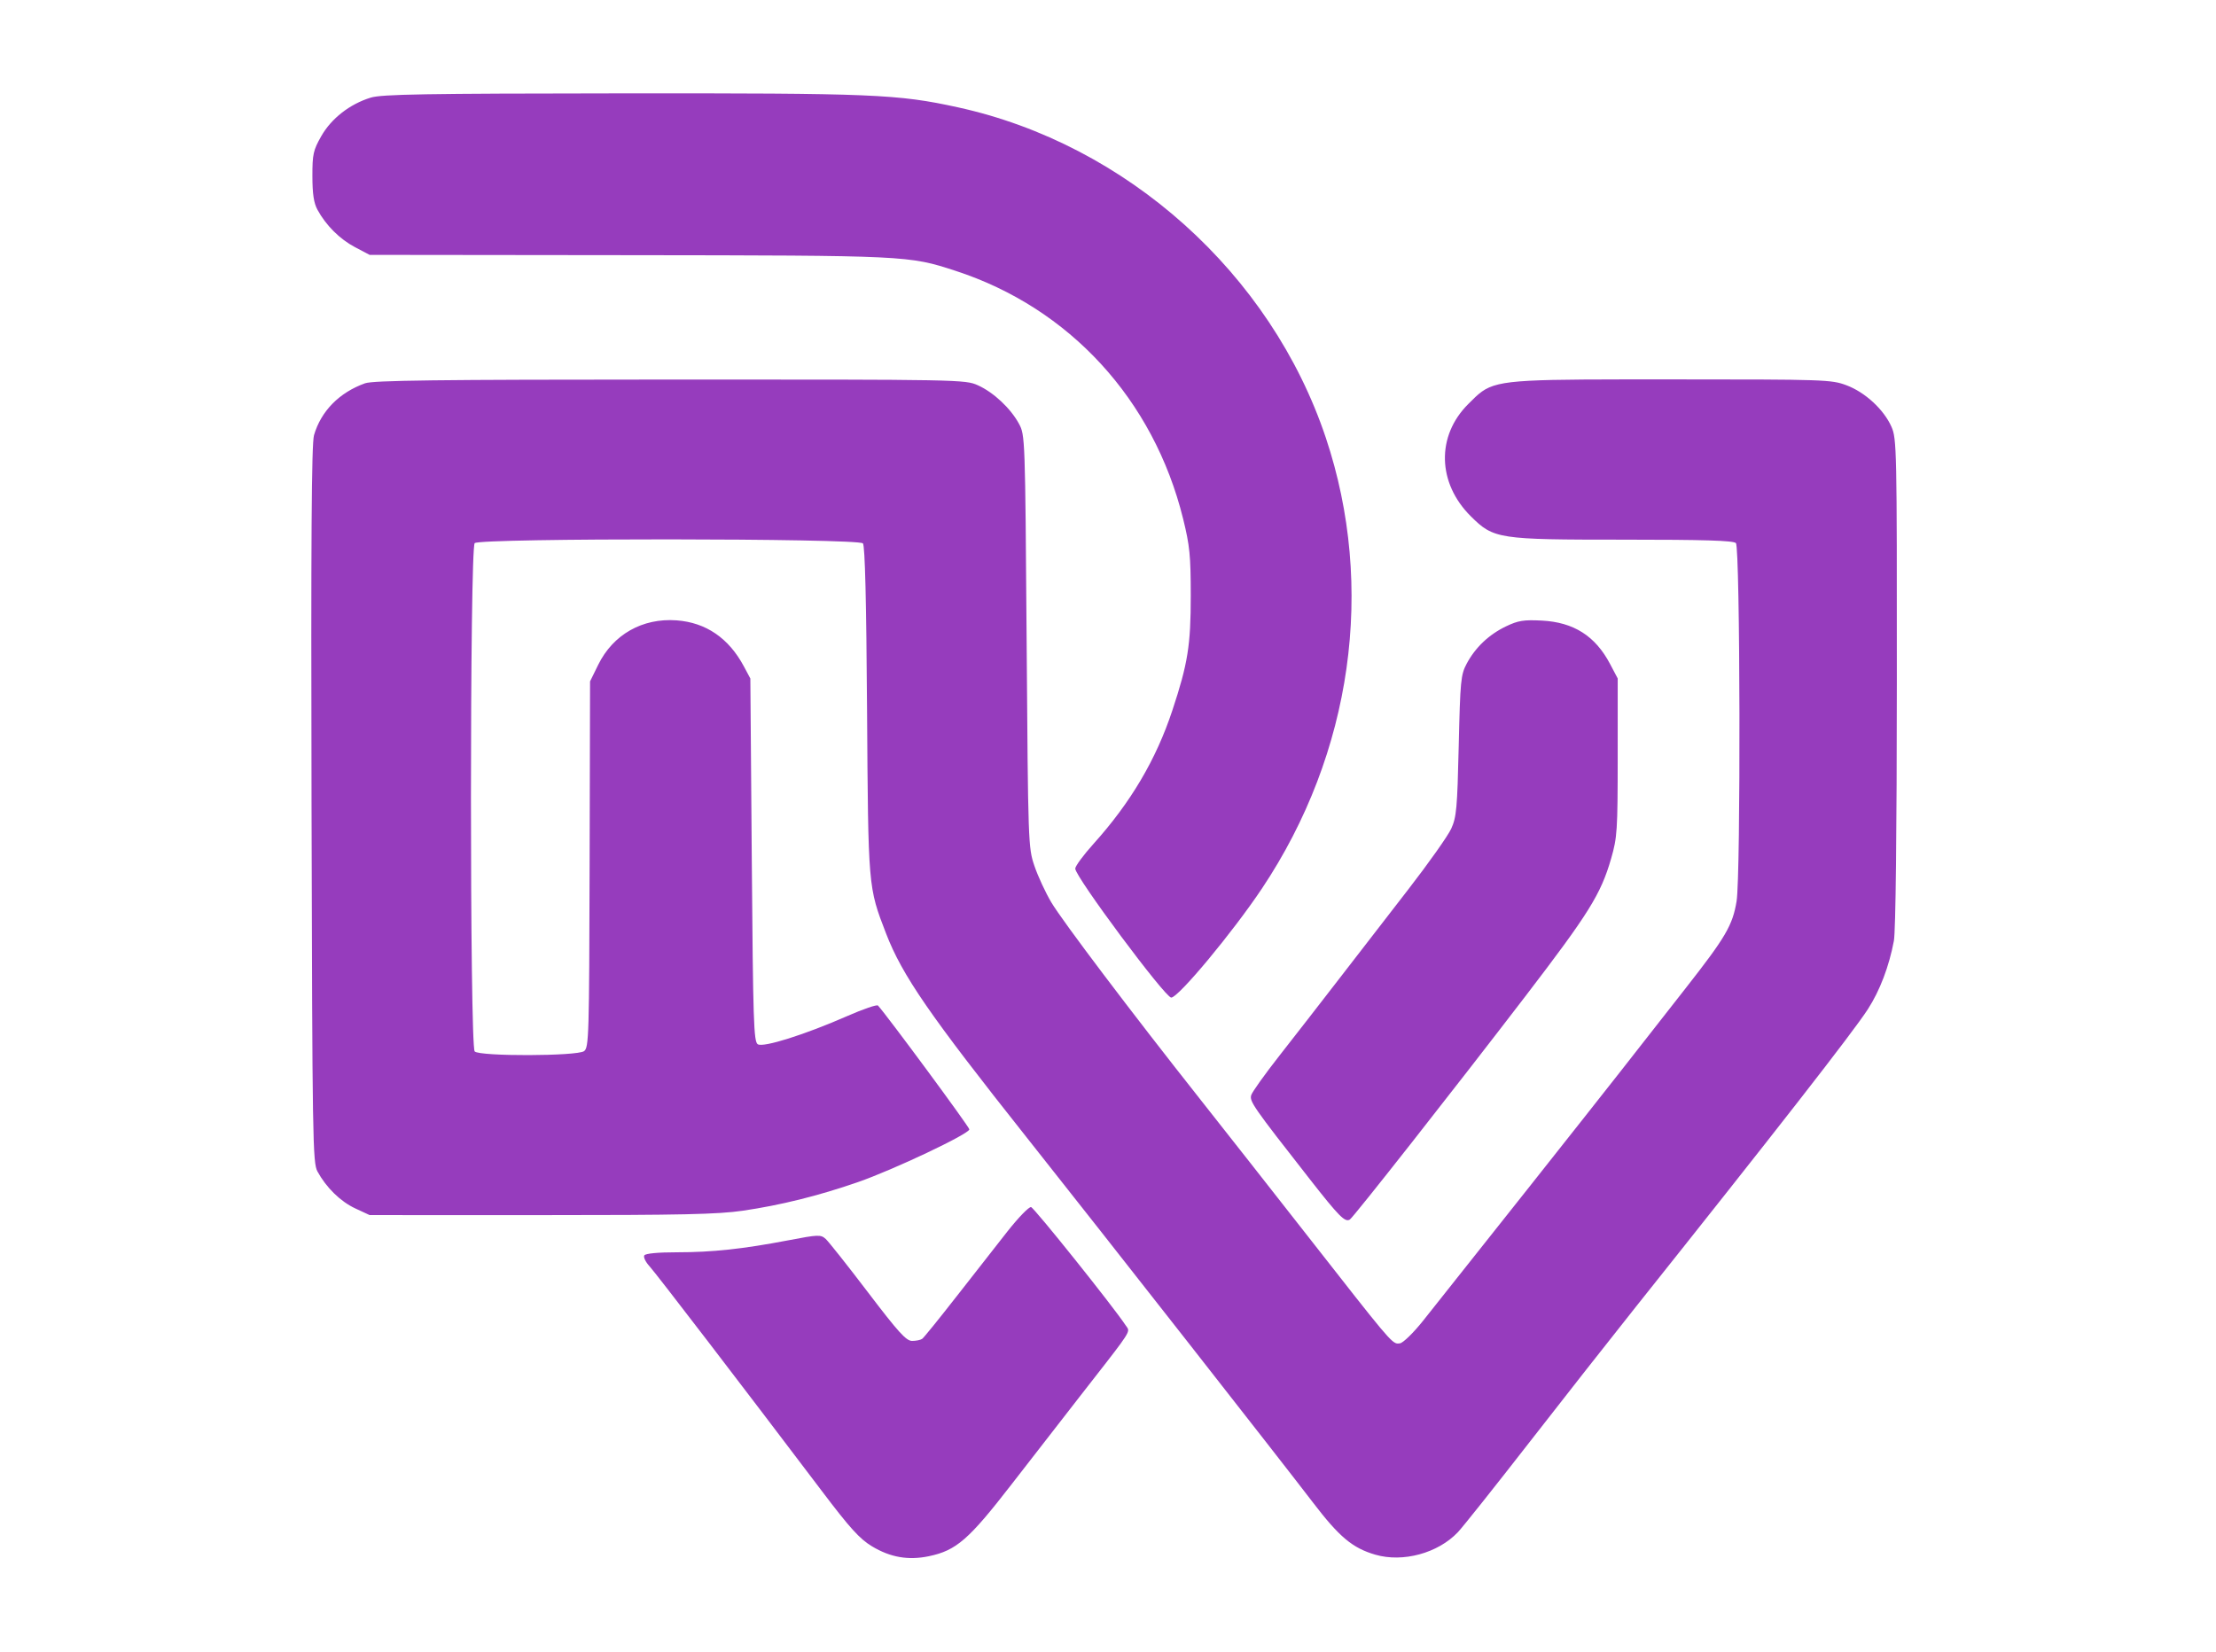 <?xml version="1.0" encoding="utf-8"?>
<svg xmlns="http://www.w3.org/2000/svg" data-stacking-context="true" aria-owns="w-full1" width="542" height="404.031" viewBox="1080.644 640.992 400.549 399.439">
  <style>@font-face { font-family: __Montserrat_337041; font-style: normal; font-weight: 100; font-display: swap; src: url("https://www.element-to-svg.com/_next/static/media/b1f344208eb4edfe-s.woff2") format("woff2"); unicode-range: U+460-52F, U+1C80-1C8A, U+20B4, U+2DE0-2DFF, U+A640-A69F, U+FE2E-FE2F; }
@font-face { font-family: __Montserrat_337041; font-style: normal; font-weight: 100; font-display: swap; src: url("https://www.element-to-svg.com/_next/static/media/48e2044251ef3125-s.woff2") format("woff2"); unicode-range: U+301, U+400-45F, U+490-491, U+4B0-4B1, U+2116; }
@font-face { font-family: __Montserrat_337041; font-style: normal; font-weight: 100; font-display: swap; src: url("https://www.element-to-svg.com/_next/static/media/bf24a9759715e608-s.woff2") format("woff2"); unicode-range: U+102-103, U+110-111, U+128-129, U+168-169, U+1A0-1A1, U+1AF-1B0, U+300-301, U+303-304, U+308-309, U+323, U+329, U+1EA0-1EF9, U+20AB; }
@font-face { font-family: __Montserrat_337041; font-style: normal; font-weight: 100; font-display: swap; src: url("https://www.element-to-svg.com/_next/static/media/1f173e5e25f3efee-s.woff2") format("woff2"); unicode-range: U+100-2BA, U+2BD-2C5, U+2C7-2CC, U+2CE-2D7, U+2DD-2FF, U+304, U+308, U+329, U+1D00-1DBF, U+1E00-1E9F, U+1EF2-1EFF, U+2020, U+20A0-20AB, U+20AD-20C0, U+2113, U+2C60-2C7F, U+A720-A7FF; }
@font-face { font-family: __Montserrat_337041; font-style: normal; font-weight: 100; font-display: swap; src: url("https://www.element-to-svg.com/_next/static/media/904be59b21bd51cb-s.p.woff2") format("woff2"); unicode-range: U+0-FF, U+131, U+152-153, U+2BB-2BC, U+2C6, U+2DA, U+2DC, U+304, U+308, U+329, U+2000-206F, U+20AC, U+2122, U+2191, U+2193, U+2212, U+2215, U+FEFF, U+FFFD; }
@font-face { font-family: __Montserrat_337041; font-style: normal; font-weight: 200; font-display: swap; src: url("https://www.element-to-svg.com/_next/static/media/b1f344208eb4edfe-s.woff2") format("woff2"); unicode-range: U+460-52F, U+1C80-1C8A, U+20B4, U+2DE0-2DFF, U+A640-A69F, U+FE2E-FE2F; }
@font-face { font-family: __Montserrat_337041; font-style: normal; font-weight: 200; font-display: swap; src: url("https://www.element-to-svg.com/_next/static/media/48e2044251ef3125-s.woff2") format("woff2"); unicode-range: U+301, U+400-45F, U+490-491, U+4B0-4B1, U+2116; }
@font-face { font-family: __Montserrat_337041; font-style: normal; font-weight: 200; font-display: swap; src: url("https://www.element-to-svg.com/_next/static/media/bf24a9759715e608-s.woff2") format("woff2"); unicode-range: U+102-103, U+110-111, U+128-129, U+168-169, U+1A0-1A1, U+1AF-1B0, U+300-301, U+303-304, U+308-309, U+323, U+329, U+1EA0-1EF9, U+20AB; }
@font-face { font-family: __Montserrat_337041; font-style: normal; font-weight: 200; font-display: swap; src: url("https://www.element-to-svg.com/_next/static/media/1f173e5e25f3efee-s.woff2") format("woff2"); unicode-range: U+100-2BA, U+2BD-2C5, U+2C7-2CC, U+2CE-2D7, U+2DD-2FF, U+304, U+308, U+329, U+1D00-1DBF, U+1E00-1E9F, U+1EF2-1EFF, U+2020, U+20A0-20AB, U+20AD-20C0, U+2113, U+2C60-2C7F, U+A720-A7FF; }
@font-face { font-family: __Montserrat_337041; font-style: normal; font-weight: 200; font-display: swap; src: url("https://www.element-to-svg.com/_next/static/media/904be59b21bd51cb-s.p.woff2") format("woff2"); unicode-range: U+0-FF, U+131, U+152-153, U+2BB-2BC, U+2C6, U+2DA, U+2DC, U+304, U+308, U+329, U+2000-206F, U+20AC, U+2122, U+2191, U+2193, U+2212, U+2215, U+FEFF, U+FFFD; }
@font-face { font-family: __Montserrat_337041; font-style: normal; font-weight: 300; font-display: swap; src: url("https://www.element-to-svg.com/_next/static/media/b1f344208eb4edfe-s.woff2") format("woff2"); unicode-range: U+460-52F, U+1C80-1C8A, U+20B4, U+2DE0-2DFF, U+A640-A69F, U+FE2E-FE2F; }
@font-face { font-family: __Montserrat_337041; font-style: normal; font-weight: 300; font-display: swap; src: url("https://www.element-to-svg.com/_next/static/media/48e2044251ef3125-s.woff2") format("woff2"); unicode-range: U+301, U+400-45F, U+490-491, U+4B0-4B1, U+2116; }
@font-face { font-family: __Montserrat_337041; font-style: normal; font-weight: 300; font-display: swap; src: url("https://www.element-to-svg.com/_next/static/media/bf24a9759715e608-s.woff2") format("woff2"); unicode-range: U+102-103, U+110-111, U+128-129, U+168-169, U+1A0-1A1, U+1AF-1B0, U+300-301, U+303-304, U+308-309, U+323, U+329, U+1EA0-1EF9, U+20AB; }
@font-face { font-family: __Montserrat_337041; font-style: normal; font-weight: 300; font-display: swap; src: url("https://www.element-to-svg.com/_next/static/media/1f173e5e25f3efee-s.woff2") format("woff2"); unicode-range: U+100-2BA, U+2BD-2C5, U+2C7-2CC, U+2CE-2D7, U+2DD-2FF, U+304, U+308, U+329, U+1D00-1DBF, U+1E00-1E9F, U+1EF2-1EFF, U+2020, U+20A0-20AB, U+20AD-20C0, U+2113, U+2C60-2C7F, U+A720-A7FF; }
@font-face { font-family: __Montserrat_337041; font-style: normal; font-weight: 300; font-display: swap; src: url("https://www.element-to-svg.com/_next/static/media/904be59b21bd51cb-s.p.woff2") format("woff2"); unicode-range: U+0-FF, U+131, U+152-153, U+2BB-2BC, U+2C6, U+2DA, U+2DC, U+304, U+308, U+329, U+2000-206F, U+20AC, U+2122, U+2191, U+2193, U+2212, U+2215, U+FEFF, U+FFFD; }
@font-face { font-family: __Montserrat_337041; font-style: normal; font-weight: 400; font-display: swap; src: url("https://www.element-to-svg.com/_next/static/media/b1f344208eb4edfe-s.woff2") format("woff2"); unicode-range: U+460-52F, U+1C80-1C8A, U+20B4, U+2DE0-2DFF, U+A640-A69F, U+FE2E-FE2F; }
@font-face { font-family: __Montserrat_337041; font-style: normal; font-weight: 400; font-display: swap; src: url("https://www.element-to-svg.com/_next/static/media/48e2044251ef3125-s.woff2") format("woff2"); unicode-range: U+301, U+400-45F, U+490-491, U+4B0-4B1, U+2116; }
@font-face { font-family: __Montserrat_337041; font-style: normal; font-weight: 400; font-display: swap; src: url("https://www.element-to-svg.com/_next/static/media/bf24a9759715e608-s.woff2") format("woff2"); unicode-range: U+102-103, U+110-111, U+128-129, U+168-169, U+1A0-1A1, U+1AF-1B0, U+300-301, U+303-304, U+308-309, U+323, U+329, U+1EA0-1EF9, U+20AB; }
@font-face { font-family: __Montserrat_337041; font-style: normal; font-weight: 400; font-display: swap; src: url("https://www.element-to-svg.com/_next/static/media/1f173e5e25f3efee-s.woff2") format("woff2"); unicode-range: U+100-2BA, U+2BD-2C5, U+2C7-2CC, U+2CE-2D7, U+2DD-2FF, U+304, U+308, U+329, U+1D00-1DBF, U+1E00-1E9F, U+1EF2-1EFF, U+2020, U+20A0-20AB, U+20AD-20C0, U+2113, U+2C60-2C7F, U+A720-A7FF; }
@font-face { font-family: __Montserrat_337041; font-style: normal; font-weight: 400; font-display: swap; src: url("https://www.element-to-svg.com/_next/static/media/904be59b21bd51cb-s.p.woff2") format("woff2"); unicode-range: U+0-FF, U+131, U+152-153, U+2BB-2BC, U+2C6, U+2DA, U+2DC, U+304, U+308, U+329, U+2000-206F, U+20AC, U+2122, U+2191, U+2193, U+2212, U+2215, U+FEFF, U+FFFD; }
@font-face { font-family: __Montserrat_337041; font-style: normal; font-weight: 500; font-display: swap; src: url("https://www.element-to-svg.com/_next/static/media/b1f344208eb4edfe-s.woff2") format("woff2"); unicode-range: U+460-52F, U+1C80-1C8A, U+20B4, U+2DE0-2DFF, U+A640-A69F, U+FE2E-FE2F; }
@font-face { font-family: __Montserrat_337041; font-style: normal; font-weight: 500; font-display: swap; src: url("https://www.element-to-svg.com/_next/static/media/48e2044251ef3125-s.woff2") format("woff2"); unicode-range: U+301, U+400-45F, U+490-491, U+4B0-4B1, U+2116; }
@font-face { font-family: __Montserrat_337041; font-style: normal; font-weight: 500; font-display: swap; src: url("https://www.element-to-svg.com/_next/static/media/bf24a9759715e608-s.woff2") format("woff2"); unicode-range: U+102-103, U+110-111, U+128-129, U+168-169, U+1A0-1A1, U+1AF-1B0, U+300-301, U+303-304, U+308-309, U+323, U+329, U+1EA0-1EF9, U+20AB; }
@font-face { font-family: __Montserrat_337041; font-style: normal; font-weight: 500; font-display: swap; src: url("https://www.element-to-svg.com/_next/static/media/1f173e5e25f3efee-s.woff2") format("woff2"); unicode-range: U+100-2BA, U+2BD-2C5, U+2C7-2CC, U+2CE-2D7, U+2DD-2FF, U+304, U+308, U+329, U+1D00-1DBF, U+1E00-1E9F, U+1EF2-1EFF, U+2020, U+20A0-20AB, U+20AD-20C0, U+2113, U+2C60-2C7F, U+A720-A7FF; }
@font-face { font-family: __Montserrat_337041; font-style: normal; font-weight: 500; font-display: swap; src: url("https://www.element-to-svg.com/_next/static/media/904be59b21bd51cb-s.p.woff2") format("woff2"); unicode-range: U+0-FF, U+131, U+152-153, U+2BB-2BC, U+2C6, U+2DA, U+2DC, U+304, U+308, U+329, U+2000-206F, U+20AC, U+2122, U+2191, U+2193, U+2212, U+2215, U+FEFF, U+FFFD; }
@font-face { font-family: __Montserrat_337041; font-style: normal; font-weight: 600; font-display: swap; src: url("https://www.element-to-svg.com/_next/static/media/b1f344208eb4edfe-s.woff2") format("woff2"); unicode-range: U+460-52F, U+1C80-1C8A, U+20B4, U+2DE0-2DFF, U+A640-A69F, U+FE2E-FE2F; }
@font-face { font-family: __Montserrat_337041; font-style: normal; font-weight: 600; font-display: swap; src: url("https://www.element-to-svg.com/_next/static/media/48e2044251ef3125-s.woff2") format("woff2"); unicode-range: U+301, U+400-45F, U+490-491, U+4B0-4B1, U+2116; }
@font-face { font-family: __Montserrat_337041; font-style: normal; font-weight: 600; font-display: swap; src: url("https://www.element-to-svg.com/_next/static/media/bf24a9759715e608-s.woff2") format("woff2"); unicode-range: U+102-103, U+110-111, U+128-129, U+168-169, U+1A0-1A1, U+1AF-1B0, U+300-301, U+303-304, U+308-309, U+323, U+329, U+1EA0-1EF9, U+20AB; }
@font-face { font-family: __Montserrat_337041; font-style: normal; font-weight: 600; font-display: swap; src: url("https://www.element-to-svg.com/_next/static/media/1f173e5e25f3efee-s.woff2") format("woff2"); unicode-range: U+100-2BA, U+2BD-2C5, U+2C7-2CC, U+2CE-2D7, U+2DD-2FF, U+304, U+308, U+329, U+1D00-1DBF, U+1E00-1E9F, U+1EF2-1EFF, U+2020, U+20A0-20AB, U+20AD-20C0, U+2113, U+2C60-2C7F, U+A720-A7FF; }
@font-face { font-family: __Montserrat_337041; font-style: normal; font-weight: 600; font-display: swap; src: url("https://www.element-to-svg.com/_next/static/media/904be59b21bd51cb-s.p.woff2") format("woff2"); unicode-range: U+0-FF, U+131, U+152-153, U+2BB-2BC, U+2C6, U+2DA, U+2DC, U+304, U+308, U+329, U+2000-206F, U+20AC, U+2122, U+2191, U+2193, U+2212, U+2215, U+FEFF, U+FFFD; }
@font-face { font-family: __Montserrat_337041; font-style: normal; font-weight: 700; font-display: swap; src: url("https://www.element-to-svg.com/_next/static/media/b1f344208eb4edfe-s.woff2") format("woff2"); unicode-range: U+460-52F, U+1C80-1C8A, U+20B4, U+2DE0-2DFF, U+A640-A69F, U+FE2E-FE2F; }
@font-face { font-family: __Montserrat_337041; font-style: normal; font-weight: 700; font-display: swap; src: url("https://www.element-to-svg.com/_next/static/media/48e2044251ef3125-s.woff2") format("woff2"); unicode-range: U+301, U+400-45F, U+490-491, U+4B0-4B1, U+2116; }
@font-face { font-family: __Montserrat_337041; font-style: normal; font-weight: 700; font-display: swap; src: url("https://www.element-to-svg.com/_next/static/media/bf24a9759715e608-s.woff2") format("woff2"); unicode-range: U+102-103, U+110-111, U+128-129, U+168-169, U+1A0-1A1, U+1AF-1B0, U+300-301, U+303-304, U+308-309, U+323, U+329, U+1EA0-1EF9, U+20AB; }
@font-face { font-family: __Montserrat_337041; font-style: normal; font-weight: 700; font-display: swap; src: url("https://www.element-to-svg.com/_next/static/media/1f173e5e25f3efee-s.woff2") format("woff2"); unicode-range: U+100-2BA, U+2BD-2C5, U+2C7-2CC, U+2CE-2D7, U+2DD-2FF, U+304, U+308, U+329, U+1D00-1DBF, U+1E00-1E9F, U+1EF2-1EFF, U+2020, U+20A0-20AB, U+20AD-20C0, U+2113, U+2C60-2C7F, U+A720-A7FF; }
@font-face { font-family: __Montserrat_337041; font-style: normal; font-weight: 700; font-display: swap; src: url("https://www.element-to-svg.com/_next/static/media/904be59b21bd51cb-s.p.woff2") format("woff2"); unicode-range: U+0-FF, U+131, U+152-153, U+2BB-2BC, U+2C6, U+2DA, U+2DC, U+304, U+308, U+329, U+2000-206F, U+20AC, U+2122, U+2191, U+2193, U+2212, U+2215, U+FEFF, U+FFFD; }
@font-face { font-family: __Montserrat_337041; font-style: normal; font-weight: 800; font-display: swap; src: url("https://www.element-to-svg.com/_next/static/media/b1f344208eb4edfe-s.woff2") format("woff2"); unicode-range: U+460-52F, U+1C80-1C8A, U+20B4, U+2DE0-2DFF, U+A640-A69F, U+FE2E-FE2F; }
@font-face { font-family: __Montserrat_337041; font-style: normal; font-weight: 800; font-display: swap; src: url("https://www.element-to-svg.com/_next/static/media/48e2044251ef3125-s.woff2") format("woff2"); unicode-range: U+301, U+400-45F, U+490-491, U+4B0-4B1, U+2116; }
@font-face { font-family: __Montserrat_337041; font-style: normal; font-weight: 800; font-display: swap; src: url("https://www.element-to-svg.com/_next/static/media/bf24a9759715e608-s.woff2") format("woff2"); unicode-range: U+102-103, U+110-111, U+128-129, U+168-169, U+1A0-1A1, U+1AF-1B0, U+300-301, U+303-304, U+308-309, U+323, U+329, U+1EA0-1EF9, U+20AB; }
@font-face { font-family: __Montserrat_337041; font-style: normal; font-weight: 800; font-display: swap; src: url("https://www.element-to-svg.com/_next/static/media/1f173e5e25f3efee-s.woff2") format("woff2"); unicode-range: U+100-2BA, U+2BD-2C5, U+2C7-2CC, U+2CE-2D7, U+2DD-2FF, U+304, U+308, U+329, U+1D00-1DBF, U+1E00-1E9F, U+1EF2-1EFF, U+2020, U+20A0-20AB, U+20AD-20C0, U+2113, U+2C60-2C7F, U+A720-A7FF; }
@font-face { font-family: __Montserrat_337041; font-style: normal; font-weight: 800; font-display: swap; src: url("https://www.element-to-svg.com/_next/static/media/904be59b21bd51cb-s.p.woff2") format("woff2"); unicode-range: U+0-FF, U+131, U+152-153, U+2BB-2BC, U+2C6, U+2DA, U+2DC, U+304, U+308, U+329, U+2000-206F, U+20AC, U+2122, U+2191, U+2193, U+2212, U+2215, U+FEFF, U+FFFD; }
@font-face { font-family: __Montserrat_337041; font-style: normal; font-weight: 900; font-display: swap; src: url("https://www.element-to-svg.com/_next/static/media/b1f344208eb4edfe-s.woff2") format("woff2"); unicode-range: U+460-52F, U+1C80-1C8A, U+20B4, U+2DE0-2DFF, U+A640-A69F, U+FE2E-FE2F; }
@font-face { font-family: __Montserrat_337041; font-style: normal; font-weight: 900; font-display: swap; src: url("https://www.element-to-svg.com/_next/static/media/48e2044251ef3125-s.woff2") format("woff2"); unicode-range: U+301, U+400-45F, U+490-491, U+4B0-4B1, U+2116; }
@font-face { font-family: __Montserrat_337041; font-style: normal; font-weight: 900; font-display: swap; src: url("https://www.element-to-svg.com/_next/static/media/bf24a9759715e608-s.woff2") format("woff2"); unicode-range: U+102-103, U+110-111, U+128-129, U+168-169, U+1A0-1A1, U+1AF-1B0, U+300-301, U+303-304, U+308-309, U+323, U+329, U+1EA0-1EF9, U+20AB; }
@font-face { font-family: __Montserrat_337041; font-style: normal; font-weight: 900; font-display: swap; src: url("https://www.element-to-svg.com/_next/static/media/1f173e5e25f3efee-s.woff2") format("woff2"); unicode-range: U+100-2BA, U+2BD-2C5, U+2C7-2CC, U+2CE-2D7, U+2DD-2FF, U+304, U+308, U+329, U+1D00-1DBF, U+1E00-1E9F, U+1EF2-1EFF, U+2020, U+20A0-20AB, U+20AD-20C0, U+2113, U+2C60-2C7F, U+A720-A7FF; }
@font-face { font-family: __Montserrat_337041; font-style: normal; font-weight: 900; font-display: swap; src: url("https://www.element-to-svg.com/_next/static/media/904be59b21bd51cb-s.p.woff2") format("woff2"); unicode-range: U+0-FF, U+131, U+152-153, U+2BB-2BC, U+2C6, U+2DA, U+2DC, U+304, U+308, U+329, U+2000-206F, U+20AC, U+2122, U+2191, U+2193, U+2212, U+2215, U+FEFF, U+FFFD; }
@font-face { font-family: __Montserrat_Fallback_337041; src: local("Arial"); ascent-override: 85.79%; descent-override: 22.25%; line-gap-override: 0%; size-adjust: 112.83%; }
@font-face { font-family: __Sora_1822b0; font-style: normal; font-weight: 100; font-display: swap; src: url("https://www.element-to-svg.com/_next/static/media/1d4eaed977255102-s.woff2") format("woff2"); unicode-range: U+100-2BA, U+2BD-2C5, U+2C7-2CC, U+2CE-2D7, U+2DD-2FF, U+304, U+308, U+329, U+1D00-1DBF, U+1E00-1E9F, U+1EF2-1EFF, U+2020, U+20A0-20AB, U+20AD-20C0, U+2113, U+2C60-2C7F, U+A720-A7FF; }
@font-face { font-family: __Sora_1822b0; font-style: normal; font-weight: 100; font-display: swap; src: url("https://www.element-to-svg.com/_next/static/media/f3f7e95f2dbc4fe4-s.p.woff2") format("woff2"); unicode-range: U+0-FF, U+131, U+152-153, U+2BB-2BC, U+2C6, U+2DA, U+2DC, U+304, U+308, U+329, U+2000-206F, U+20AC, U+2122, U+2191, U+2193, U+2212, U+2215, U+FEFF, U+FFFD; }
@font-face { font-family: __Sora_1822b0; font-style: normal; font-weight: 200; font-display: swap; src: url("https://www.element-to-svg.com/_next/static/media/1d4eaed977255102-s.woff2") format("woff2"); unicode-range: U+100-2BA, U+2BD-2C5, U+2C7-2CC, U+2CE-2D7, U+2DD-2FF, U+304, U+308, U+329, U+1D00-1DBF, U+1E00-1E9F, U+1EF2-1EFF, U+2020, U+20A0-20AB, U+20AD-20C0, U+2113, U+2C60-2C7F, U+A720-A7FF; }
@font-face { font-family: __Sora_1822b0; font-style: normal; font-weight: 200; font-display: swap; src: url("https://www.element-to-svg.com/_next/static/media/f3f7e95f2dbc4fe4-s.p.woff2") format("woff2"); unicode-range: U+0-FF, U+131, U+152-153, U+2BB-2BC, U+2C6, U+2DA, U+2DC, U+304, U+308, U+329, U+2000-206F, U+20AC, U+2122, U+2191, U+2193, U+2212, U+2215, U+FEFF, U+FFFD; }
@font-face { font-family: __Sora_1822b0; font-style: normal; font-weight: 300; font-display: swap; src: url("https://www.element-to-svg.com/_next/static/media/1d4eaed977255102-s.woff2") format("woff2"); unicode-range: U+100-2BA, U+2BD-2C5, U+2C7-2CC, U+2CE-2D7, U+2DD-2FF, U+304, U+308, U+329, U+1D00-1DBF, U+1E00-1E9F, U+1EF2-1EFF, U+2020, U+20A0-20AB, U+20AD-20C0, U+2113, U+2C60-2C7F, U+A720-A7FF; }
@font-face { font-family: __Sora_1822b0; font-style: normal; font-weight: 300; font-display: swap; src: url("https://www.element-to-svg.com/_next/static/media/f3f7e95f2dbc4fe4-s.p.woff2") format("woff2"); unicode-range: U+0-FF, U+131, U+152-153, U+2BB-2BC, U+2C6, U+2DA, U+2DC, U+304, U+308, U+329, U+2000-206F, U+20AC, U+2122, U+2191, U+2193, U+2212, U+2215, U+FEFF, U+FFFD; }
@font-face { font-family: __Sora_1822b0; font-style: normal; font-weight: 400; font-display: swap; src: url("https://www.element-to-svg.com/_next/static/media/1d4eaed977255102-s.woff2") format("woff2"); unicode-range: U+100-2BA, U+2BD-2C5, U+2C7-2CC, U+2CE-2D7, U+2DD-2FF, U+304, U+308, U+329, U+1D00-1DBF, U+1E00-1E9F, U+1EF2-1EFF, U+2020, U+20A0-20AB, U+20AD-20C0, U+2113, U+2C60-2C7F, U+A720-A7FF; }
@font-face { font-family: __Sora_1822b0; font-style: normal; font-weight: 400; font-display: swap; src: url("https://www.element-to-svg.com/_next/static/media/f3f7e95f2dbc4fe4-s.p.woff2") format("woff2"); unicode-range: U+0-FF, U+131, U+152-153, U+2BB-2BC, U+2C6, U+2DA, U+2DC, U+304, U+308, U+329, U+2000-206F, U+20AC, U+2122, U+2191, U+2193, U+2212, U+2215, U+FEFF, U+FFFD; }
@font-face { font-family: __Sora_1822b0; font-style: normal; font-weight: 500; font-display: swap; src: url("https://www.element-to-svg.com/_next/static/media/1d4eaed977255102-s.woff2") format("woff2"); unicode-range: U+100-2BA, U+2BD-2C5, U+2C7-2CC, U+2CE-2D7, U+2DD-2FF, U+304, U+308, U+329, U+1D00-1DBF, U+1E00-1E9F, U+1EF2-1EFF, U+2020, U+20A0-20AB, U+20AD-20C0, U+2113, U+2C60-2C7F, U+A720-A7FF; }
@font-face { font-family: __Sora_1822b0; font-style: normal; font-weight: 500; font-display: swap; src: url("https://www.element-to-svg.com/_next/static/media/f3f7e95f2dbc4fe4-s.p.woff2") format("woff2"); unicode-range: U+0-FF, U+131, U+152-153, U+2BB-2BC, U+2C6, U+2DA, U+2DC, U+304, U+308, U+329, U+2000-206F, U+20AC, U+2122, U+2191, U+2193, U+2212, U+2215, U+FEFF, U+FFFD; }
@font-face { font-family: __Sora_1822b0; font-style: normal; font-weight: 600; font-display: swap; src: url("https://www.element-to-svg.com/_next/static/media/1d4eaed977255102-s.woff2") format("woff2"); unicode-range: U+100-2BA, U+2BD-2C5, U+2C7-2CC, U+2CE-2D7, U+2DD-2FF, U+304, U+308, U+329, U+1D00-1DBF, U+1E00-1E9F, U+1EF2-1EFF, U+2020, U+20A0-20AB, U+20AD-20C0, U+2113, U+2C60-2C7F, U+A720-A7FF; }
@font-face { font-family: __Sora_1822b0; font-style: normal; font-weight: 600; font-display: swap; src: url("https://www.element-to-svg.com/_next/static/media/f3f7e95f2dbc4fe4-s.p.woff2") format("woff2"); unicode-range: U+0-FF, U+131, U+152-153, U+2BB-2BC, U+2C6, U+2DA, U+2DC, U+304, U+308, U+329, U+2000-206F, U+20AC, U+2122, U+2191, U+2193, U+2212, U+2215, U+FEFF, U+FFFD; }
@font-face { font-family: __Sora_1822b0; font-style: normal; font-weight: 700; font-display: swap; src: url("https://www.element-to-svg.com/_next/static/media/1d4eaed977255102-s.woff2") format("woff2"); unicode-range: U+100-2BA, U+2BD-2C5, U+2C7-2CC, U+2CE-2D7, U+2DD-2FF, U+304, U+308, U+329, U+1D00-1DBF, U+1E00-1E9F, U+1EF2-1EFF, U+2020, U+20A0-20AB, U+20AD-20C0, U+2113, U+2C60-2C7F, U+A720-A7FF; }
@font-face { font-family: __Sora_1822b0; font-style: normal; font-weight: 700; font-display: swap; src: url("https://www.element-to-svg.com/_next/static/media/f3f7e95f2dbc4fe4-s.p.woff2") format("woff2"); unicode-range: U+0-FF, U+131, U+152-153, U+2BB-2BC, U+2C6, U+2DA, U+2DC, U+304, U+308, U+329, U+2000-206F, U+20AC, U+2122, U+2191, U+2193, U+2212, U+2215, U+FEFF, U+FFFD; }
@font-face { font-family: __Sora_1822b0; font-style: normal; font-weight: 800; font-display: swap; src: url("https://www.element-to-svg.com/_next/static/media/1d4eaed977255102-s.woff2") format("woff2"); unicode-range: U+100-2BA, U+2BD-2C5, U+2C7-2CC, U+2CE-2D7, U+2DD-2FF, U+304, U+308, U+329, U+1D00-1DBF, U+1E00-1E9F, U+1EF2-1EFF, U+2020, U+20A0-20AB, U+20AD-20C0, U+2113, U+2C60-2C7F, U+A720-A7FF; }
@font-face { font-family: __Sora_1822b0; font-style: normal; font-weight: 800; font-display: swap; src: url("https://www.element-to-svg.com/_next/static/media/f3f7e95f2dbc4fe4-s.p.woff2") format("woff2"); unicode-range: U+0-FF, U+131, U+152-153, U+2BB-2BC, U+2C6, U+2DA, U+2DC, U+304, U+308, U+329, U+2000-206F, U+20AC, U+2122, U+2191, U+2193, U+2212, U+2215, U+FEFF, U+FFFD; }
@font-face { font-family: __Sora_Fallback_1822b0; src: local("Arial"); ascent-override: 85.29%; descent-override: 25.5%; line-gap-override: 0%; size-adjust: 113.73%; }
</style>
  <g data-stacking-layer="rootBackgroundAndBorders"/>
  <g data-stacking-layer="childStackingContextsWithNegativeStackLevels"/>
  <g data-stacking-layer="inFlowNonInlineNonPositionedDescendants"/>
  <g data-stacking-layer="nonPositionedFloats"/>
  <g data-stacking-layer="inFlowInlineLevelNonPositionedDescendants"/>
  <g data-stacking-layer="childStackingContextsWithStackLevelZeroAndPositionedDescendantsWithStackLevelZero"/>
  <g data-stacking-layer="childStackingContextsWithPositiveStackLevels"/>
  <g data-tag="div" id="w-full1" class="w-full" data-z-index="auto" data-stacking-context="true" aria-owns="style1 svg1" transform="matrix(1, 0, 0, 1, 0.926, 14.006)">
    <g data-tag="style" id="style1" data-z-index="auto" data-stacking-context="true"/>
    <g data-tag="svg" id="svg1" data-z-index="auto" data-stacking-context="true" mask="url(#mask-for-svg11)" style="">
      <g data-stacking-layer="rootBackgroundAndBorders" style="visibility: hidden;"/>
      <g data-stacking-layer="childStackingContextsWithNegativeStackLevels" style="visibility: hidden;"/>
      <g data-stacking-layer="inFlowNonInlineNonPositionedDescendants" style="visibility: hidden;"/>
      <g data-stacking-layer="nonPositionedFloats" style="visibility: hidden;"/>
      <g data-stacking-layer="inFlowInlineLevelNonPositionedDescendants" style="visibility: hidden;"/>
      <g data-stacking-layer="childStackingContextsWithStackLevelZeroAndPositionedDescendantsWithStackLevelZero" style="visibility: hidden;"/>
      <g data-stacking-layer="childStackingContextsWithPositiveStackLevels" style="visibility: hidden;"/>
      <mask id="mask-for-svg11">
        <rect width="541.984" height="404.031" x="1009" y="624" fill="#ffffff"/>
      </mask>
      <g class="svg-content" data-view-box="0 30 550 410" data-width="" data-height="" transform="matrix(0.985 0 0 0.985 1009 594.44)" style="">
        <g fill="rgb(150, 60, 189)" fill-rule="none" stroke="none" stroke-width="1" stroke-linecap="butt" stroke-linejoin="miter" stroke-miterlimit="10" stroke-dasharray="" stroke-dashoffset="0" font-family="none" font-weight="none" font-size="none" text-anchor="none" style="mix-blend-mode: normal" color="rgb(0, 0, 0)">
          <g data-paper-data="{&quot;isGlobalGroup&quot;:true,&quot;bounds&quot;:{&quot;x&quot;:65,&quot;y&quot;:158.26648726228922,&quot;width&quot;:420,&quot;height&quot;:153.46702547542156}}" color="rgb(0, 0, 0)" fill="rgb(150, 60, 189)" stroke="none" stroke-miterlimit="10">
            <g data-paper-data="{&quot;isPrimaryText&quot;:true}" fill-rule="nonzero" color="rgb(0, 0, 0)" fill="rgb(150, 60, 189)" stroke="none" stroke-miterlimit="10" style="visibility: hidden;">
              <path d="M72.347,285.173c2.06,0 3.918,0.333 5.576,0.998c1.658,0.666 3.058,1.582 4.201,2.75c1.143,1.168 2.022,2.543 2.637,4.125c0.615,1.582 0.923,3.29 0.923,5.124c0,1.834 -0.308,3.541 -0.923,5.124c-0.615,1.582 -1.501,2.964 -2.656,4.144c-1.155,1.18 -2.556,2.11 -4.201,2.788c-1.645,0.678 -3.497,1.017 -5.557,1.017h-7.347v-26.071zM70.161,306.158h2.223c1.231,0 2.348,-0.201 3.353,-0.603c1.005,-0.402 1.859,-0.954 2.562,-1.658c0.703,-0.703 1.243,-1.538 1.62,-2.505c0.377,-0.967 0.565,-2.028 0.565,-3.184c0,-1.18 -0.188,-2.26 -0.565,-3.24c-0.377,-0.98 -0.917,-1.815 -1.62,-2.505c-0.703,-0.691 -1.557,-1.224 -2.562,-1.601c-1.005,-0.377 -2.122,-0.565 -3.353,-0.565h-2.223z" data-paper-data="{&quot;glyphName&quot;:&quot;D&quot;,&quot;glyphIndex&quot;:0,&quot;firstGlyphOfWord&quot;:true,&quot;word&quot;:1}" color="rgb(0, 0, 0)" fill="rgb(150, 60, 189)" stroke="none" stroke-miterlimit="10"/>
              <path d="M94.537,311.244l-6.857,-26.071h5.538l3.767,15.861l4.182,-15.861h4.634l4.182,15.823l3.767,-15.823h5.463l-6.857,26.071h-4.634l-4.295,-15.748l-4.295,15.748z" data-paper-data="{&quot;glyphName&quot;:&quot;W&quot;,&quot;glyphIndex&quot;:1,&quot;lastGlyphOfWord&quot;:true,&quot;word&quot;:1}" color="rgb(0, 0, 0)" fill="rgb(150, 60, 189)" stroke="none" stroke-miterlimit="10"/>
              <path d="M141.593,285.173c2.06,0 3.918,0.333 5.576,0.998c1.658,0.666 3.058,1.582 4.201,2.75c1.143,1.168 2.022,2.543 2.637,4.125c0.615,1.582 0.923,3.29 0.923,5.124c0,1.834 -0.308,3.541 -0.923,5.124c-0.615,1.582 -1.501,2.964 -2.656,4.144c-1.155,1.18 -2.556,2.11 -4.201,2.788c-1.645,0.678 -3.497,1.017 -5.557,1.017h-7.347v-26.071zM139.408,306.158h2.223c1.231,0 2.348,-0.201 3.353,-0.603c1.005,-0.402 1.859,-0.954 2.562,-1.658c0.703,-0.703 1.243,-1.538 1.62,-2.505c0.377,-0.967 0.565,-2.028 0.565,-3.184c0,-1.18 -0.188,-2.26 -0.565,-3.24c-0.377,-0.98 -0.917,-1.815 -1.62,-2.505c-0.703,-0.691 -1.557,-1.224 -2.562,-1.601c-1.005,-0.377 -2.122,-0.565 -3.353,-0.565h-2.223z" data-paper-data="{&quot;glyphName&quot;:&quot;D&quot;,&quot;glyphIndex&quot;:2,&quot;firstGlyphOfWord&quot;:true,&quot;word&quot;:2}" color="rgb(0, 0, 0)" fill="rgb(150, 60, 189)" stroke="none" stroke-miterlimit="10"/>
              <path d="M158.999,285.173h15.108v5.124h-9.984v5.086h6.179v5.124h-6.179v5.689h10.248v5.048h-15.371z" data-paper-data="{&quot;glyphName&quot;:&quot;E&quot;,&quot;glyphIndex&quot;:3,&quot;word&quot;:2}" color="rgb(0, 0, 0)" fill="rgb(150, 60, 189)" stroke="none" stroke-miterlimit="10"/>
              <path d="M186.803,284.909c1.13,0 2.16,0.113 3.089,0.339c0.929,0.226 1.771,0.521 2.524,0.885c0.753,0.364 1.425,0.785 2.016,1.262c0.59,0.477 1.099,0.967 1.526,1.469l-3.73,3.504c-0.728,-0.753 -1.545,-1.363 -2.449,-1.827c-0.904,-0.465 -1.997,-0.697 -3.278,-0.697c-1.08,0 -1.984,0.213 -2.713,0.64c-0.728,0.427 -1.093,0.929 -1.093,1.507c0,0.578 0.195,1.03 0.584,1.356c0.389,0.327 0.961,0.628 1.714,0.904c0.603,0.226 1.268,0.452 1.997,0.678c0.728,0.226 1.463,0.452 2.204,0.678c0.741,0.226 1.463,0.471 2.166,0.735c0.703,0.264 1.356,0.546 1.959,0.848c1.306,0.653 2.223,1.476 2.75,2.468c0.527,0.992 0.791,2.254 0.791,3.786c0,1.532 -0.301,2.813 -0.904,3.843c-0.603,1.03 -1.388,1.859 -2.355,2.487c-0.967,0.628 -2.041,1.08 -3.221,1.356c-1.18,0.276 -2.336,0.414 -3.466,0.414c-2.813,0 -5.086,-0.383 -6.819,-1.149c-1.733,-0.766 -3.077,-1.827 -4.031,-3.184c0.653,-0.578 1.287,-1.137 1.903,-1.677c0.615,-0.54 1.237,-1.099 1.865,-1.677c0.779,0.804 1.733,1.482 2.863,2.034c1.13,0.553 2.524,0.829 4.182,0.829c1.507,0 2.719,-0.257 3.636,-0.772c0.917,-0.515 1.375,-1.224 1.375,-2.129c0,-0.628 -0.182,-1.162 -0.546,-1.601c-0.364,-0.44 -0.835,-0.81 -1.413,-1.111c-0.578,-0.301 -1.237,-0.565 -1.978,-0.791c-0.741,-0.226 -1.494,-0.44 -2.26,-0.64c-0.766,-0.201 -1.507,-0.408 -2.223,-0.622c-0.716,-0.213 -1.35,-0.483 -1.903,-0.81c-1.306,-0.753 -2.26,-1.607 -2.863,-2.562c-0.603,-0.954 -0.904,-2.21 -0.904,-3.767c0,-0.98 0.201,-1.89 0.603,-2.731c0.402,-0.841 0.986,-1.582 1.752,-2.223c0.766,-0.64 1.708,-1.143 2.826,-1.507c1.118,-0.364 2.392,-0.546 3.824,-0.546z" data-paper-data="{&quot;glyphName&quot;:&quot;S&quot;,&quot;glyphIndex&quot;:4,&quot;word&quot;:2}" color="rgb(0, 0, 0)" fill="rgb(150, 60, 189)" stroke="none" stroke-miterlimit="10"/>
              <path d="M200.63,285.173h15.108v5.124h-9.984v5.086h6.179v5.124h-6.179v5.689h10.248v5.048h-15.371z" data-paper-data="{&quot;glyphName&quot;:&quot;E&quot;,&quot;glyphIndex&quot;:5,&quot;word&quot;:2}" color="rgb(0, 0, 0)" fill="rgb(150, 60, 189)" stroke="none" stroke-miterlimit="10"/>
              <path d="M234.386,301.147v-15.974h5.124v26.071h-4.973l-9.532,-15.936v15.936h-5.124v-26.071h4.973z" data-paper-data="{&quot;glyphName&quot;:&quot;N&quot;,&quot;glyphIndex&quot;:6,&quot;word&quot;:2}" color="rgb(0, 0, 0)" fill="rgb(150, 60, 189)" stroke="none" stroke-miterlimit="10"/>
              <path d="M251.83,311.244l-9.306,-26.071h5.689l5.764,17.519l5.802,-17.519h5.576l-9.343,26.071z" data-paper-data="{&quot;glyphName&quot;:&quot;V&quot;,&quot;glyphIndex&quot;:7,&quot;word&quot;:2}" color="rgb(0, 0, 0)" fill="rgb(150, 60, 189)" stroke="none" stroke-miterlimit="10"/>
              <path d="M277.11,284.683c1.633,0 3.133,0.289 4.502,0.867c1.369,0.578 2.543,1.438 3.523,2.581c0.98,1.143 1.746,2.562 2.298,4.257c0.553,1.695 0.829,3.648 0.829,5.858c0,2.21 -0.276,4.157 -0.829,5.84c-0.553,1.683 -1.319,3.089 -2.298,4.22c-0.98,1.13 -2.154,1.984 -3.523,2.562c-1.369,0.578 -2.87,0.867 -4.502,0.867c-1.633,0 -3.127,-0.289 -4.483,-0.867c-1.356,-0.578 -2.524,-1.432 -3.504,-2.562c-0.98,-1.13 -1.746,-2.537 -2.298,-4.22c-0.553,-1.683 -0.829,-3.629 -0.829,-5.84c0,-2.21 0.276,-4.163 0.829,-5.858c0.553,-1.695 1.319,-3.114 2.298,-4.257c0.98,-1.143 2.147,-2.003 3.504,-2.581c1.356,-0.578 2.851,-0.867 4.483,-0.867zM277.11,289.807c-1.884,0 -3.353,0.703 -4.408,2.11c-1.055,1.407 -1.582,3.516 -1.582,6.329c0,2.813 0.527,4.917 1.582,6.311c1.055,1.394 2.524,2.091 4.408,2.091c1.884,0 3.366,-0.697 4.446,-2.091c1.08,-1.394 1.62,-3.497 1.62,-6.311c0,-2.813 -0.54,-4.923 -1.62,-6.329c-1.08,-1.407 -2.562,-2.11 -4.446,-2.11z" data-paper-data="{&quot;glyphName&quot;:&quot;O&quot;,&quot;glyphIndex&quot;:8,&quot;word&quot;:2}" color="rgb(0, 0, 0)" fill="rgb(150, 60, 189)" stroke="none" stroke-miterlimit="10"/>
              <path d="M292.594,285.173h5.124v21.023h11.491v5.048h-16.615z" data-paper-data="{&quot;glyphName&quot;:&quot;L&quot;,&quot;glyphIndex&quot;:9,&quot;word&quot;:2}" color="rgb(0, 0, 0)" fill="rgb(150, 60, 189)" stroke="none" stroke-miterlimit="10"/>
              <path d="M319.532,311.244l-9.306,-26.071h5.689l5.764,17.519l5.802,-17.519h5.576l-9.343,26.071z" data-paper-data="{&quot;glyphName&quot;:&quot;V&quot;,&quot;glyphIndex&quot;:10,&quot;word&quot;:2}" color="rgb(0, 0, 0)" fill="rgb(150, 60, 189)" stroke="none" stroke-miterlimit="10"/>
              <path d="M336.222,285.173h5.124v26.071h-5.124z" data-paper-data="{&quot;glyphName&quot;:&quot;I&quot;,&quot;glyphIndex&quot;:11,&quot;word&quot;:2}" color="rgb(0, 0, 0)" fill="rgb(150, 60, 189)" stroke="none" stroke-miterlimit="10"/>
              <path d="M371.146,285.173v26.071h-5.124v-13.563l-5.764,13.563h-2.788l-5.764,-13.563v13.563h-5.124v-26.071h5.274l7.008,16.426l7.008,-16.426z" data-paper-data="{&quot;glyphName&quot;:&quot;M&quot;,&quot;glyphIndex&quot;:12,&quot;word&quot;:2}" color="rgb(0, 0, 0)" fill="rgb(150, 60, 189)" stroke="none" stroke-miterlimit="10"/>
              <path d="M376.27,285.173h15.108v5.124h-9.984v5.086h6.179v5.124h-6.179v5.689h10.248v5.048h-15.371z" data-paper-data="{&quot;glyphName&quot;:&quot;E&quot;,&quot;glyphIndex&quot;:13,&quot;word&quot;:2}" color="rgb(0, 0, 0)" fill="rgb(150, 60, 189)" stroke="none" stroke-miterlimit="10"/>
              <path d="M410.027,301.147v-15.974h5.124v26.071h-4.973l-9.532,-15.936v15.936h-5.124v-26.071h4.973z" data-paper-data="{&quot;glyphName&quot;:&quot;N&quot;,&quot;glyphIndex&quot;:14,&quot;word&quot;:2}" color="rgb(0, 0, 0)" fill="rgb(150, 60, 189)" stroke="none" stroke-miterlimit="10"/>
              <path d="M430.447,311.244h-5.086v-20.947h-7.045v-5.124h19.101v5.124h-6.97z" data-paper-data="{&quot;glyphName&quot;:&quot;T&quot;,&quot;glyphIndex&quot;:15,&quot;word&quot;:2}" color="rgb(0, 0, 0)" fill="rgb(150, 60, 189)" stroke="none" stroke-miterlimit="10"/>
              <path d="M450.904,284.683c1.633,0 3.133,0.289 4.502,0.867c1.369,0.578 2.543,1.438 3.523,2.581c0.98,1.143 1.746,2.562 2.298,4.257c0.553,1.695 0.829,3.648 0.829,5.858c0,2.21 -0.276,4.157 -0.829,5.84c-0.553,1.683 -1.319,3.089 -2.298,4.22c-0.98,1.13 -2.154,1.984 -3.523,2.562c-1.369,0.578 -2.87,0.867 -4.502,0.867c-1.633,0 -3.127,-0.289 -4.483,-0.867c-1.356,-0.578 -2.524,-1.432 -3.504,-2.562c-0.98,-1.13 -1.746,-2.537 -2.298,-4.22c-0.553,-1.683 -0.829,-3.629 -0.829,-5.84c0,-2.21 0.276,-4.163 0.829,-5.858c0.553,-1.695 1.319,-3.114 2.298,-4.257c0.98,-1.143 2.147,-2.003 3.504,-2.581c1.356,-0.578 2.851,-0.867 4.483,-0.867zM450.904,289.807c-1.884,0 -3.353,0.703 -4.408,2.11c-1.055,1.407 -1.582,3.516 -1.582,6.329c0,2.813 0.527,4.917 1.582,6.311c1.055,1.394 2.524,2.091 4.408,2.091c1.884,0 3.366,-0.697 4.446,-2.091c1.08,-1.394 1.62,-3.497 1.62,-6.311c0,-2.813 -0.54,-4.923 -1.62,-6.329c-1.08,-1.407 -2.562,-2.11 -4.446,-2.11z" data-paper-data="{&quot;glyphName&quot;:&quot;O&quot;,&quot;glyphIndex&quot;:16,&quot;word&quot;:2}" color="rgb(0, 0, 0)" fill="rgb(150, 60, 189)" stroke="none" stroke-miterlimit="10"/>
              <path d="M474.941,284.909c1.13,0 2.16,0.113 3.089,0.339c0.929,0.226 1.771,0.521 2.524,0.885c0.753,0.364 1.425,0.785 2.016,1.262c0.59,0.477 1.099,0.967 1.526,1.469l-3.73,3.504c-0.728,-0.753 -1.545,-1.363 -2.449,-1.827c-0.904,-0.465 -1.997,-0.697 -3.278,-0.697c-1.08,0 -1.984,0.213 -2.713,0.64c-0.728,0.427 -1.093,0.929 -1.093,1.507c0,0.578 0.195,1.03 0.584,1.356c0.389,0.327 0.961,0.628 1.714,0.904c0.603,0.226 1.268,0.452 1.997,0.678c0.728,0.226 1.463,0.452 2.204,0.678c0.741,0.226 1.463,0.471 2.166,0.735c0.703,0.264 1.356,0.546 1.959,0.848c1.306,0.653 2.223,1.476 2.75,2.468c0.527,0.992 0.791,2.254 0.791,3.786c0,1.532 -0.301,2.813 -0.904,3.843c-0.603,1.03 -1.388,1.859 -2.355,2.487c-0.967,0.628 -2.041,1.08 -3.221,1.356c-1.18,0.276 -2.336,0.414 -3.466,0.414c-2.813,0 -5.086,-0.383 -6.819,-1.149c-1.733,-0.766 -3.077,-1.827 -4.031,-3.184c0.653,-0.578 1.287,-1.137 1.903,-1.677c0.615,-0.54 1.237,-1.099 1.865,-1.677c0.779,0.804 1.733,1.482 2.863,2.034c1.13,0.553 2.524,0.829 4.182,0.829c1.507,0 2.719,-0.257 3.636,-0.772c0.917,-0.515 1.375,-1.224 1.375,-2.129c0,-0.628 -0.182,-1.162 -0.546,-1.601c-0.364,-0.44 -0.835,-0.81 -1.413,-1.111c-0.578,-0.301 -1.237,-0.565 -1.978,-0.791c-0.741,-0.226 -1.494,-0.44 -2.26,-0.64c-0.766,-0.201 -1.507,-0.408 -2.223,-0.622c-0.716,-0.213 -1.35,-0.483 -1.903,-0.81c-1.306,-0.753 -2.26,-1.607 -2.863,-2.562c-0.603,-0.954 -0.904,-2.21 -0.904,-3.767c0,-0.98 0.201,-1.89 0.603,-2.731c0.402,-0.841 0.986,-1.582 1.752,-2.223c0.766,-0.64 1.708,-1.143 2.826,-1.507c1.118,-0.364 2.392,-0.546 3.824,-0.546z" data-paper-data="{&quot;glyphName&quot;:&quot;S&quot;,&quot;glyphIndex&quot;:17,&quot;lastGlyphOfWord&quot;:true,&quot;word&quot;:2}" color="rgb(0, 0, 0)" fill="rgb(150, 60, 189)" stroke="none" stroke-miterlimit="10"/>
            </g>
            <g data-paper-data="{&quot;isIcon&quot;:&quot;true&quot;,&quot;iconType&quot;:&quot;icon&quot;,&quot;rawIconId&quot;:&quot;z_zFcMji_QNcLWdGR97kq8bt0yykX3l2eCXIwP5bJc&quot;,&quot;source&quot;:&quot;ai&quot;,&quot;selectedEffects&quot;:{&quot;container&quot;:&quot;&quot;,&quot;transformation&quot;:&quot;&quot;,&quot;pattern&quot;:&quot;&quot;},&quot;isDetailed&quot;:false,&quot;iconStyle&quot;:&quot;standalone&quot;,&quot;bounds&quot;:{&quot;x&quot;:217.42151897472803,&quot;y&quot;:158.26648726228922,&quot;width&quot;:115.15696205054394,&quot;height&quot;:106.39899533548618},&quot;fillRule&quot;:&quot;evenodd&quot;,&quot;suitableAsStandaloneIcon&quot;:true}" fill-rule="evenodd" color="rgb(0, 0, 0)" fill="rgb(150, 60, 189)" stroke="none" stroke-miterlimit="10" style="" transform="matrix(3.38, 0, 0, 3.38, -655.342, -478.986)">
              <path d="M218.145,161.378c0.729,-1.284 2.071,-2.331 3.588,-2.798c0.801,-0.247 3.89,-0.299 18.221,-0.311c18.286,-0.015 20.044,0.057 24.408,1.01c12.281,2.68 22.751,12.079 26.742,24.007c3.628,10.842 1.919,22.918 -4.632,32.734c-2.12,3.176 -6.075,7.933 -6.596,7.933c-0.442,0 -6.97,-8.774 -6.971,-9.369c-0,-0.179 0.596,-0.987 1.324,-1.796c2.7,-2.998 4.546,-6.121 5.728,-9.692c1.128,-3.407 1.34,-4.733 1.338,-8.353c-0.002,-2.9 -0.073,-3.615 -0.556,-5.573c-2.138,-8.658 -8.249,-15.315 -16.536,-18.012c-3.406,-1.109 -3.475,-1.112 -23.732,-1.135l-18.815,-0.021l-1.058,-0.558c-1.11,-0.585 -2.114,-1.586 -2.73,-2.719c-0.267,-0.491 -0.366,-1.149 -0.368,-2.44c-0.002,-1.595 0.061,-1.878 0.643,-2.905zM217.616,183.103c0.509,-1.752 1.838,-3.104 3.705,-3.772c0.596,-0.213 5.193,-0.27 22.166,-0.273c21.089,-0.005 21.428,0.002 22.35,0.418c1.139,0.514 2.374,1.672 2.98,2.791c0.446,0.825 0.451,0.947 0.558,15.801c0.106,14.738 0.115,14.99 0.566,16.321c0.252,0.743 0.803,1.933 1.225,2.644c0.807,1.361 5.853,8.035 10.821,14.315c1.622,2.051 5.256,6.675 8.076,10.277c5.385,6.879 5.839,7.467 6.281,7.458c0.047,-0.001 0.094,-0.009 0.147,-0.016c0.231,-0.034 0.983,-0.768 1.671,-1.631c3.463,-4.346 12.376,-15.606 14.31,-18.076c1.208,-1.544 3.362,-4.294 4.787,-6.113c2.889,-3.687 3.394,-4.551 3.68,-6.299c0.307,-1.871 0.261,-25.699 -0.049,-26.009c-0.185,-0.186 -2.294,-0.25 -8.204,-0.25c-9.068,0 -9.384,-0.048 -11.042,-1.689c-2.446,-2.422 -2.526,-5.846 -0.189,-8.168c0.375,-0.373 0.659,-0.668 0.987,-0.901c1.279,-0.91 3.224,-0.884 13.829,-0.884c11.08,0 11.549,0.016 12.643,0.425c1.356,0.507 2.717,1.761 3.271,3.013c0.385,0.869 0.4,1.582 0.393,18.57c-0.004,10.896 -0.086,18.092 -0.215,18.776c-0.35,1.86 -1.019,3.619 -1.892,4.97c-1.085,1.678 -6.662,8.832 -16.926,21.712c-1.731,2.173 -5.185,6.57 -7.675,9.771c-2.49,3.202 -4.819,6.129 -5.177,6.506c-1.444,1.522 -3.988,2.214 -5.993,1.631c-1.659,-0.482 -2.618,-1.286 -4.541,-3.805c-2.324,-3.044 -15.309,-19.607 -20.746,-26.461c-7.097,-8.948 -9.074,-11.813 -10.247,-14.856c-1.305,-3.383 -1.296,-3.282 -1.381,-16.23c-0.052,-7.987 -0.15,-11.93 -0.3,-12.11c-0.313,-0.377 -27.82,-0.395 -28.197,-0.018c-0.362,0.361 -0.362,36.562 0,36.924c0.368,0.368 7.437,0.348 7.943,-0.022c0.35,-0.256 0.374,-1.058 0.404,-13.566l0.032,-13.294l0.593,-1.207c1.079,-2.197 3.213,-3.407 5.69,-3.226c2.133,0.156 3.792,1.291 4.89,3.347l0.469,0.878l0.104,13.18c0.093,11.753 0.14,13.202 0.435,13.388c0.404,0.255 3.435,-0.702 6.521,-2.058c1.139,-0.5 2.133,-0.84 2.209,-0.755c0.723,0.804 6.636,8.82 6.636,8.995c0,0.328 -5.517,2.94 -8.108,3.838c-2.843,0.986 -5.602,1.671 -8.343,2.071c-1.806,0.264 -4.486,0.322 -14.657,0.321l-12.448,-0.002l-1.041,-0.484c-1.074,-0.5 -2.107,-1.509 -2.749,-2.685c-0.345,-0.632 -0.372,-2.266 -0.43,-26.661c-0.046,-19.211 0.001,-26.204 0.178,-26.815zM301.332,199.703c0.628,-1.182 1.621,-2.125 2.86,-2.717c0.884,-0.423 1.282,-0.487 2.603,-0.419c2.308,0.118 3.881,1.117 4.951,3.146l0.558,1.058l-0.001,5.717c-0.002,5.342 -0.033,5.826 -0.479,7.371c-0.745,2.582 -1.611,3.971 -6.229,10.001c-5.135,6.703 -12.486,16.055 -12.748,16.216c-0.35,0.216 -0.783,-0.221 -2.898,-2.922c-4.145,-5.294 -4.404,-5.668 -4.26,-6.123c0.074,-0.235 0.998,-1.526 2.052,-2.869c1.054,-1.344 2.989,-3.833 4.3,-5.533c1.311,-1.699 3.589,-4.646 5.063,-6.549c1.474,-1.903 2.872,-3.88 3.107,-4.395c0.383,-0.836 0.441,-1.479 0.546,-6.029c0.109,-4.721 0.151,-5.157 0.575,-5.953zM264.271,245.678c1.247,-1.601 2.916,-3.734 3.71,-4.74c0.794,-1.006 1.565,-1.801 1.715,-1.767c0.234,0.054 5.999,7.26 6.865,8.582c0.071,0.108 0.139,0.177 0.17,0.26c0.121,0.327 -0.34,0.87 -3.486,4.904c-1.175,1.507 -3.414,4.39 -4.975,6.406c-3.102,4.007 -4.005,4.791 -5.994,5.208c-1.495,0.313 -2.803,0.085 -4.139,-0.722c-0.888,-0.536 -1.598,-1.319 -3.621,-3.994c-5.887,-7.78 -12.067,-15.841 -12.54,-16.356c-0.28,-0.305 -0.446,-0.656 -0.37,-0.78c0.086,-0.139 0.994,-0.225 2.367,-0.225c2.572,0 4.792,-0.239 8.088,-0.869c2.193,-0.42 2.36,-0.426 2.723,-0.097c0.212,0.193 1.594,1.937 3.069,3.876c2.209,2.903 2.774,3.526 3.202,3.528c0.286,0.001 0.616,-0.067 0.734,-0.151c0.118,-0.084 1.234,-1.463 2.481,-3.064z" data-paper-data="{&quot;isPathIcon&quot;:true}" color="rgb(0, 0, 0)" fill="rgb(150, 60, 189)" fill-rule="evenodd" stroke="none" stroke-miterlimit="10"/>
            </g>
          </g>
        </g>
      </g>
    </g>
  </g>
</svg>